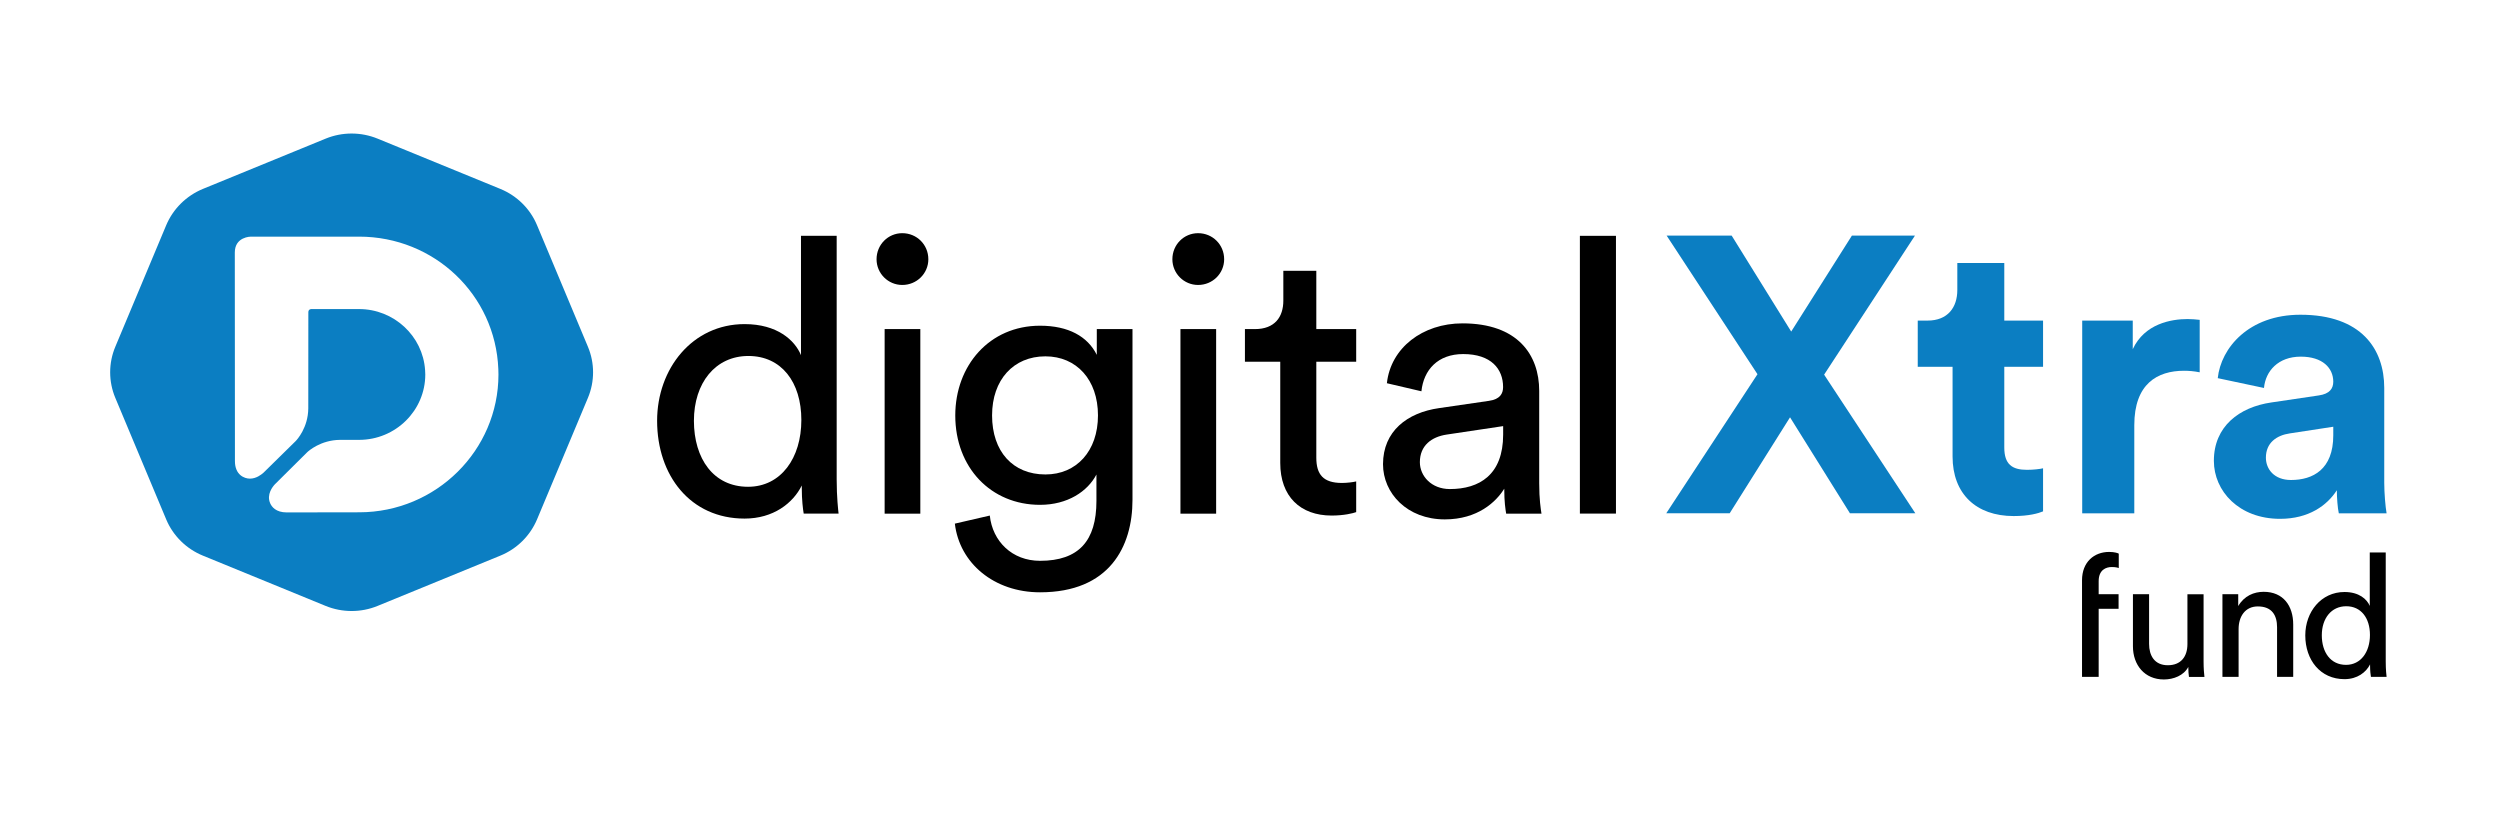 <svg width="246" height="80" viewBox="0 0 246 80" fill="none" xmlns="http://www.w3.org/2000/svg">
<path d="M78.89 47.784C78.022 49.518 76.094 51.029 73.267 51.029C67.942 51.029 64.66 46.801 64.66 41.403C64.66 36.271 68.136 31.892 73.267 31.892C76.476 31.892 78.211 33.475 78.817 34.949V23.206H82.329V47.177C82.329 48.912 82.481 50.234 82.517 50.537H79.084C79.011 50.125 78.896 49.179 78.896 48.081V47.784H78.89ZM73.607 47.899C76.852 47.899 78.853 45.066 78.853 41.33C78.853 37.593 76.888 35.028 73.643 35.028C70.398 35.028 68.281 37.672 68.281 41.409C68.287 45.139 70.21 47.899 73.607 47.899Z" fill="black"/>
<path d="M88.783 22.945C90.22 22.945 91.349 24.079 91.349 25.511C91.349 26.906 90.214 28.04 88.783 28.04C87.388 28.04 86.253 26.906 86.253 25.511C86.253 24.073 87.388 22.945 88.783 22.945ZM87.048 50.537V32.383H90.56V50.543H87.048V50.537Z" fill="black"/>
<path d="M97.396 50.731C97.663 53.261 99.585 55.184 102.339 55.184C106.154 55.184 107.889 53.218 107.889 49.294V46.692C107.022 48.354 105.056 49.676 102.339 49.676C97.505 49.676 93.999 46.013 93.999 40.881C93.999 35.974 97.359 32.05 102.339 32.05C105.135 32.05 107.022 33.105 107.925 34.919V32.383H111.437V49.185C111.437 53.788 109.175 58.283 102.339 58.283C97.808 58.283 94.412 55.414 93.957 51.526L97.396 50.731ZM108.041 40.875C108.041 37.363 105.924 35.064 102.867 35.064C99.731 35.064 97.62 37.369 97.62 40.875C97.62 44.423 99.658 46.686 102.867 46.686C105.924 46.692 108.041 44.387 108.041 40.875Z" fill="black"/>
<path d="M117.891 22.945C119.329 22.945 120.457 24.079 120.457 25.511C120.457 26.906 119.323 28.04 117.891 28.04C116.496 28.04 115.362 26.906 115.362 25.511C115.362 24.073 116.496 22.945 117.891 22.945ZM116.156 50.537V32.383H119.668V50.543H116.156V50.537Z" fill="black"/>
<path d="M129.525 32.383H133.449V35.592H129.525V45.03C129.525 46.692 130.204 47.523 132.054 47.523C132.509 47.523 133.146 47.45 133.449 47.371V50.392C133.146 50.507 132.242 50.731 131.035 50.731C127.942 50.731 125.977 48.845 125.977 45.558V35.592H122.501V32.383H123.484C125.449 32.383 126.28 31.176 126.28 29.587V26.645H129.525V32.383Z" fill="black"/>
<path d="M141.601 40.159L146.508 39.444C147.606 39.292 147.904 38.728 147.904 38.085C147.904 36.308 146.733 34.84 143.979 34.84C141.486 34.84 140.091 36.386 139.867 38.503L136.47 37.709C136.846 34.233 139.982 31.819 143.906 31.819C149.341 31.819 151.458 34.913 151.458 38.461V47.559C151.458 49.142 151.61 50.089 151.682 50.543H148.207C148.134 50.089 148.019 49.409 148.019 48.087C147.224 49.373 145.417 51.108 142.166 51.108C138.466 51.108 136.088 48.542 136.088 45.673C136.094 42.422 138.472 40.608 141.601 40.159ZM147.91 42.761V41.93L142.36 42.761C140.849 42.986 139.715 43.853 139.715 45.479C139.715 46.837 140.849 48.123 142.663 48.123C145.568 48.123 147.91 46.728 147.91 42.761Z" fill="black"/>
<path d="M155.461 50.537V23.206H159.01V50.537H155.461Z" fill="black"/>
<path d="M179.493 36.866L188.47 50.507H182.034L176.139 41.063L170.2 50.507H163.959L172.936 36.823L163.995 23.182H170.395L176.254 32.626L182.228 23.182H188.433L179.493 36.866Z" fill="#0B7EC2"/>
<path d="M197.222 31.546H201.037V36.095H197.222V44.035C197.222 45.691 197.992 46.231 199.454 46.231C200.073 46.231 200.764 46.152 201.037 46.079V50.319C200.576 50.513 199.648 50.78 198.144 50.78C194.444 50.78 192.133 48.584 192.133 44.921V36.095H188.706V31.546H189.67C191.672 31.546 192.6 30.236 192.6 28.538V25.881H197.222V31.546Z" fill="#0B7EC2"/>
<path d="M216.45 36.635C215.874 36.52 215.37 36.483 214.909 36.483C212.289 36.483 210.015 37.757 210.015 41.839V50.513H204.889V31.546H209.863V34.361C211.021 31.855 213.642 31.395 215.255 31.395C215.68 31.395 216.062 31.431 216.45 31.473V36.635Z" fill="#0B7EC2"/>
<path d="M223.504 39.601L228.168 38.91C229.248 38.758 229.594 38.218 229.594 37.563C229.594 36.217 228.55 35.094 226.397 35.094C224.165 35.094 222.928 36.52 222.776 38.176L218.227 37.211C218.536 34.245 221.272 30.97 226.361 30.97C232.372 30.97 234.61 34.361 234.61 38.176V47.505C234.61 48.505 234.725 49.858 234.84 50.513H230.14C230.024 50.01 229.945 48.972 229.945 48.239C228.981 49.743 227.174 51.053 224.359 51.053C220.313 51.053 217.845 48.317 217.845 45.351C217.839 41.955 220.344 40.062 223.504 39.601ZM229.594 42.84V41.991L225.317 42.646C224.007 42.84 222.964 43.574 222.964 45.036C222.964 46.152 223.771 47.232 225.433 47.232C227.586 47.232 229.594 46.194 229.594 42.84Z" fill="#0B7EC2"/>
<path d="M28.212 50.422C28.328 50.422 35.352 50.41 35.352 50.41C42.903 50.404 49.048 44.32 49.048 36.847C49.048 36.666 49.041 36.483 49.035 36.308C48.744 29.005 42.727 23.285 35.333 23.285H24.682C24.682 23.285 23.105 23.285 23.105 24.844C23.105 29.848 23.117 45.303 23.117 45.376C23.117 46.734 24.046 47.098 24.591 47.098C25.216 47.098 25.713 46.704 25.901 46.534L25.92 46.522L29.092 43.404C29.219 43.277 30.323 42.076 30.335 40.177C30.335 40.177 30.341 31.031 30.341 30.721C30.341 30.412 30.627 30.412 30.627 30.412H35.333C38.754 30.412 41.611 33.056 41.83 36.429C41.842 36.593 41.848 36.726 41.848 36.847C41.848 40.396 38.93 43.283 35.333 43.283H33.471C31.555 43.295 30.341 44.387 30.214 44.514L27.072 47.632L27.042 47.662C26.836 47.881 26.205 48.657 26.587 49.524C26.733 49.864 27.145 50.422 28.212 50.422ZM32.046 13.641C33.678 12.973 35.515 12.973 37.153 13.641L49.236 18.59C50.867 19.257 52.171 20.543 52.845 22.163L57.849 34.112C58.528 35.725 58.528 37.545 57.849 39.158L52.845 51.108C52.165 52.721 50.867 54.007 49.236 54.674L37.153 59.623C35.522 60.291 33.684 60.291 32.046 59.623L19.963 54.674C18.332 54.007 17.028 52.721 16.354 51.108L11.35 39.158C10.671 37.545 10.671 35.725 11.35 34.112L16.354 22.163C17.034 20.549 18.332 19.264 19.963 18.59L32.046 13.641Z" fill="#0B7EC2"/>
<path d="M212.926 66.86C211.033 66.86 209.881 65.44 209.881 63.596V58.471H211.47V63.36C211.47 64.476 211.98 65.459 213.314 65.459C214.6 65.459 215.243 64.615 215.243 63.378V58.477H216.832V65.107C216.832 65.75 216.88 66.326 216.917 66.611H215.394C215.358 66.423 215.328 65.968 215.328 65.628C214.885 66.472 213.872 66.86 212.926 66.86Z" fill="black"/>
<path d="M220.278 66.605H218.688V58.471H220.241V59.636C220.836 58.623 221.794 58.234 222.746 58.234C224.693 58.234 225.652 59.636 225.652 61.449V66.605H224.063V61.716C224.063 60.582 223.589 59.672 222.17 59.672C220.921 59.672 220.278 60.667 220.278 61.904V66.605Z" fill="black"/>
<path d="M233.215 65.374C232.827 66.15 231.966 66.829 230.698 66.829C228.314 66.829 226.84 64.937 226.84 62.517C226.84 60.218 228.393 58.253 230.698 58.253C232.136 58.253 232.912 58.962 233.185 59.623V54.365H234.756V65.101C234.756 65.877 234.823 66.472 234.841 66.605H233.3C233.264 66.417 233.215 65.998 233.215 65.507V65.374ZM230.85 65.422C232.305 65.422 233.203 64.154 233.203 62.48C233.203 60.806 232.324 59.654 230.868 59.654C229.412 59.654 228.466 60.837 228.466 62.511C228.466 64.185 229.327 65.422 230.85 65.422Z" fill="black"/>
<path d="M206.509 59.909V66.605H204.871V59.909V58.471V57.1C204.871 55.293 206.072 54.31 207.54 54.31C208.08 54.31 208.419 54.431 208.486 54.48V55.899C208.401 55.863 208.201 55.796 207.795 55.796C207.237 55.796 206.509 56.069 206.509 57.185V58.471H208.468V59.909H206.509Z" fill="black"/>
</svg>
